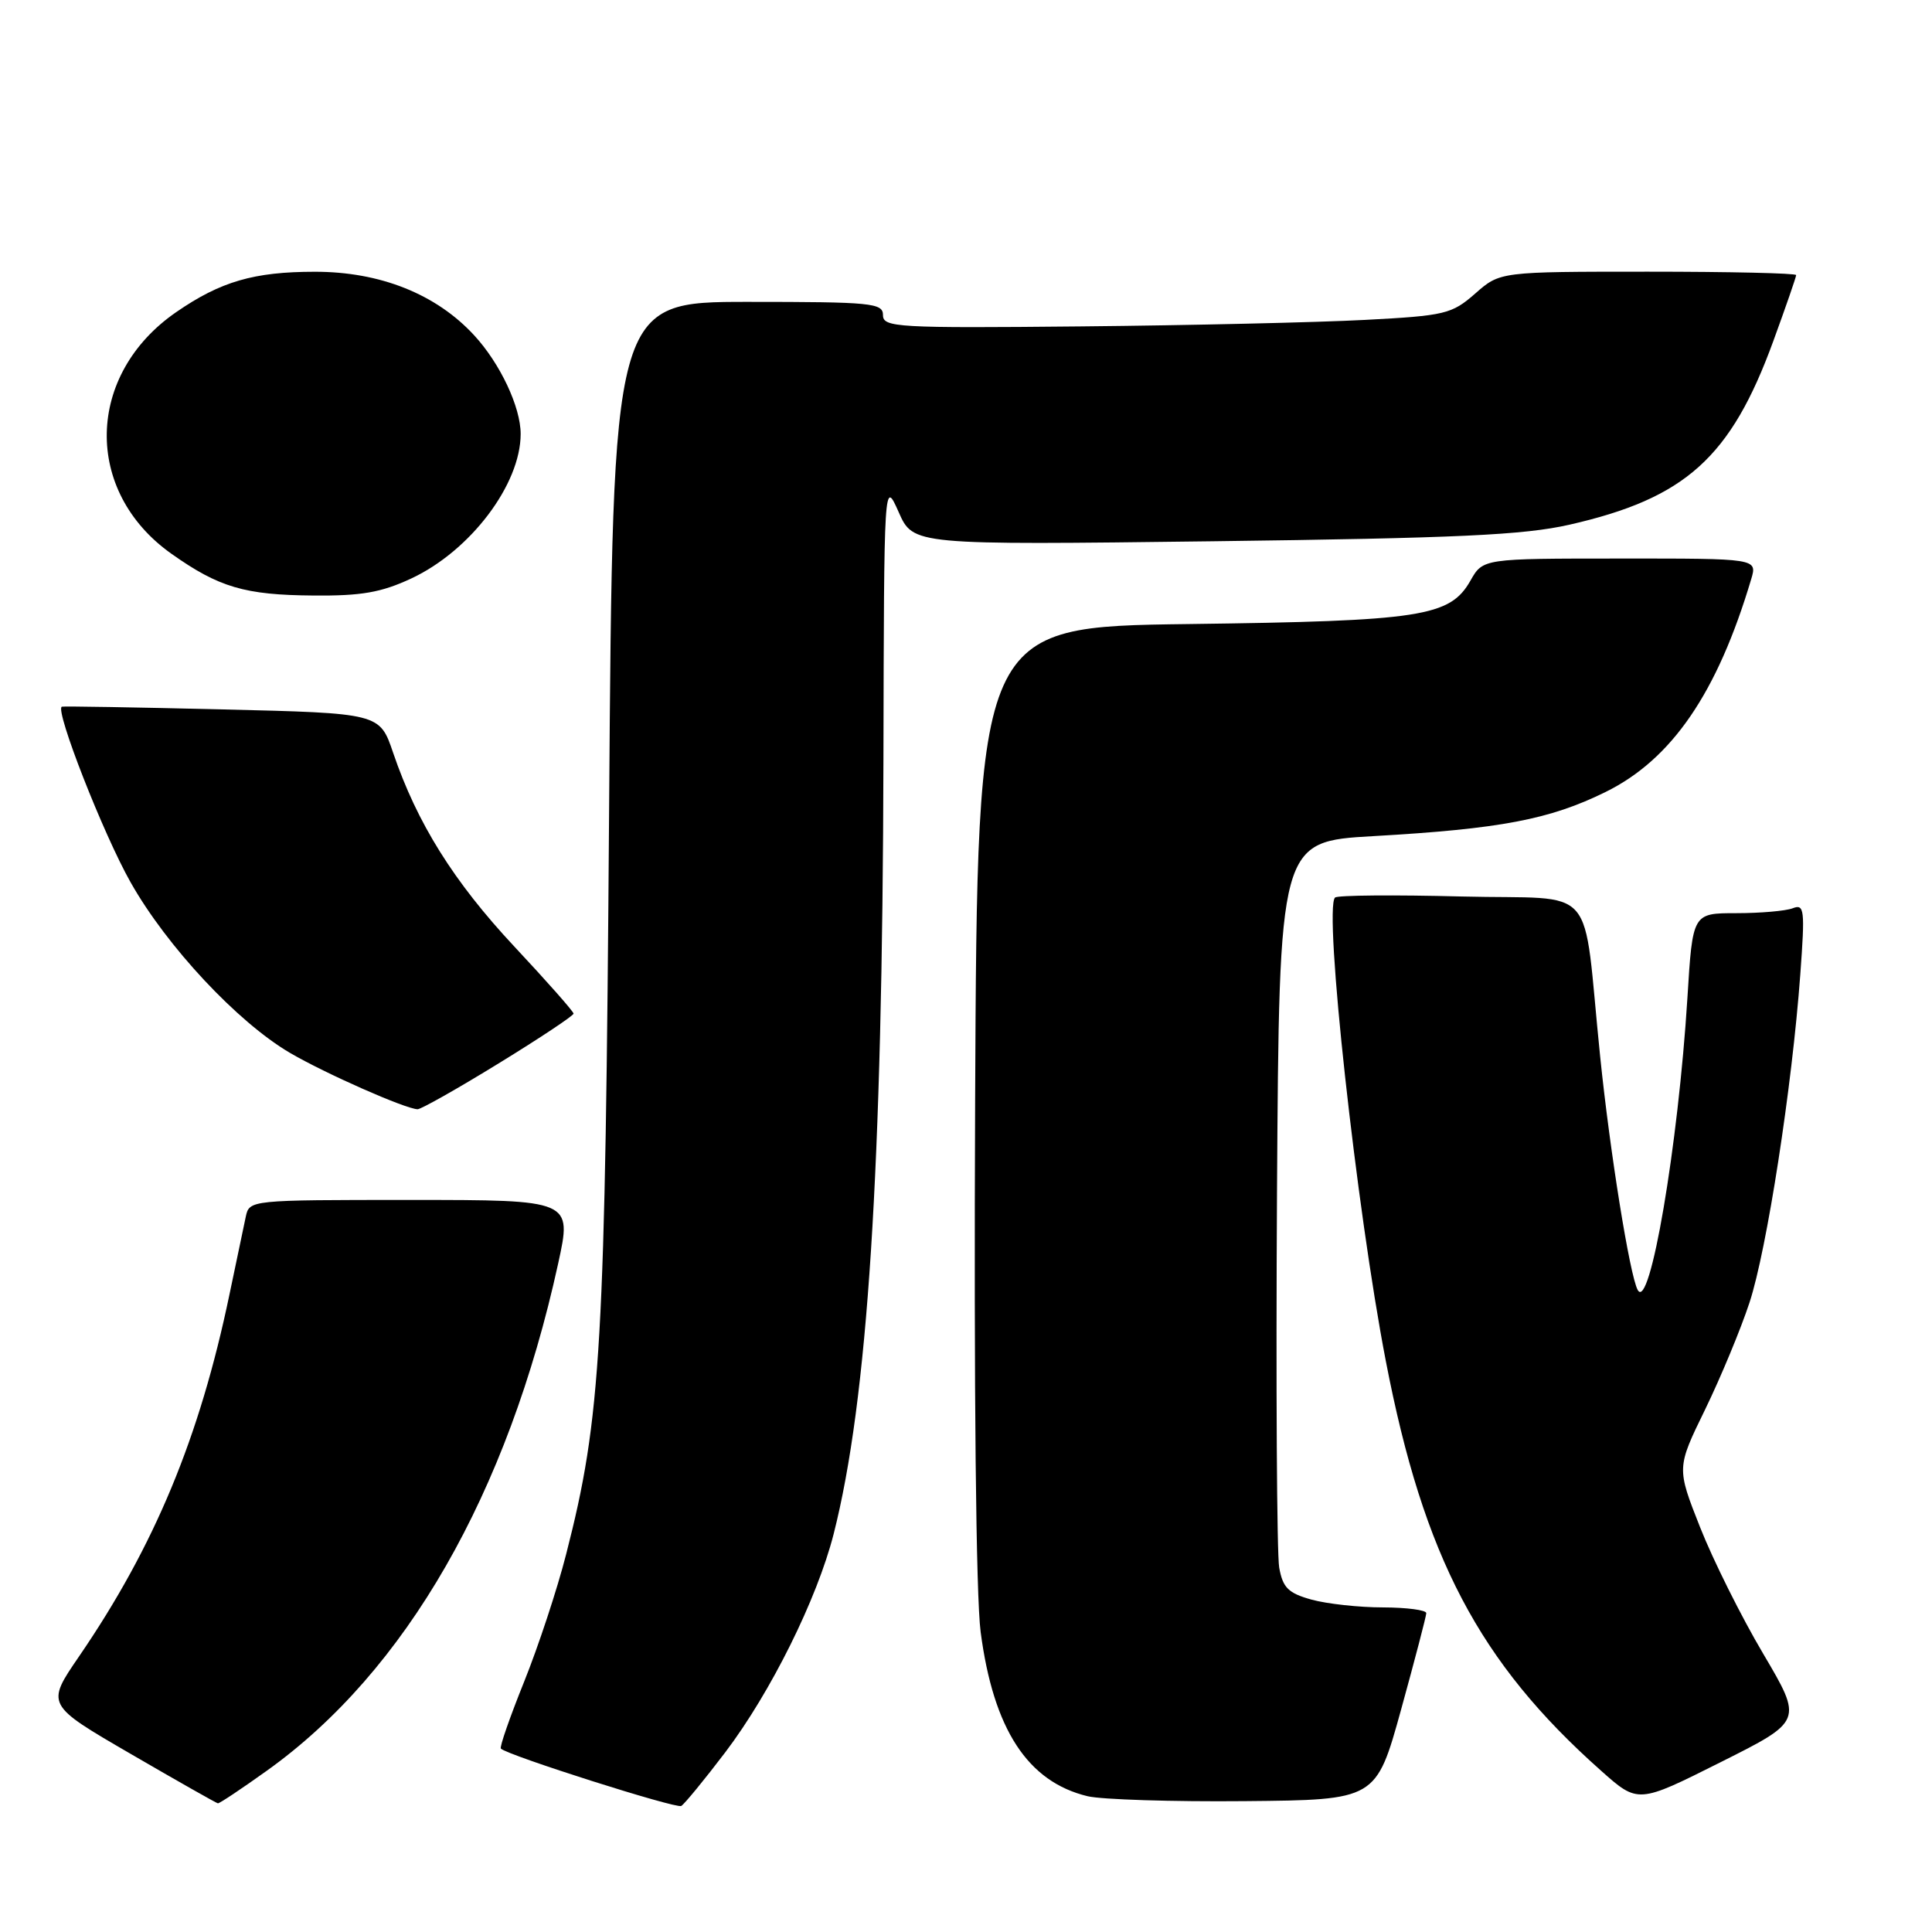 <?xml version="1.0" encoding="UTF-8" standalone="no"?>
<!DOCTYPE svg PUBLIC "-//W3C//DTD SVG 1.1//EN" "http://www.w3.org/Graphics/SVG/1.1/DTD/svg11.dtd" >
<svg xmlns="http://www.w3.org/2000/svg" xmlns:xlink="http://www.w3.org/1999/xlink" version="1.1" viewBox="0 0 256 256">
 <g >
 <path fill="currentColor"
d=" M 96.11 232.18 C 102.13 224.23 108.26 211.89 110.46 203.27 C 114.98 185.51 116.94 155.02 117.06 100.50 C 117.14 63.50 117.14 63.50 119.08 67.86 C 121.01 72.22 121.01 72.22 160.76 71.72 C 193.10 71.31 201.89 70.90 207.94 69.53 C 223.34 66.03 229.34 60.63 234.97 45.20 C 236.64 40.63 238.00 36.69 238.00 36.45 C 238.00 36.20 229.17 36.00 218.38 36.00 C 198.76 36.00 198.76 36.00 195.47 38.90 C 192.36 41.62 191.50 41.83 180.83 42.39 C 174.60 42.72 157.69 43.11 143.25 43.25 C 118.81 43.49 117.00 43.38 117.00 41.75 C 117.00 40.15 115.49 40.00 99.09 40.00 C 81.19 40.00 81.19 40.00 80.71 107.25 C 80.20 178.60 79.67 187.80 75.02 205.93 C 73.84 210.57 71.32 218.19 69.44 222.86 C 67.56 227.53 66.17 231.51 66.37 231.70 C 67.25 232.59 89.59 239.69 90.27 239.30 C 90.69 239.05 93.32 235.85 96.11 232.18 Z  M 35.37 234.62 C 53.78 221.46 67.29 197.93 73.96 167.42 C 75.80 159.00 75.80 159.00 54.42 159.00 C 33.05 159.00 33.04 159.00 32.56 161.25 C 32.29 162.49 31.33 167.10 30.41 171.50 C 26.45 190.51 20.48 204.87 10.47 219.49 C 6.09 225.88 6.09 225.88 17.30 232.39 C 23.46 235.97 28.67 238.92 28.87 238.95 C 29.08 238.98 32.00 237.03 35.37 234.62 Z  M 185.66 226.50 C 187.48 219.90 188.98 214.16 188.99 213.75 C 188.99 213.34 186.41 213.00 183.25 212.99 C 180.09 212.99 175.83 212.52 173.79 211.96 C 170.70 211.10 169.98 210.39 169.50 207.71 C 169.19 205.95 169.06 183.57 169.21 158.00 C 169.50 111.50 169.50 111.50 182.00 110.79 C 198.81 109.83 205.34 108.59 212.73 104.95 C 221.52 100.63 227.55 91.83 232.04 76.75 C 232.86 74.00 232.86 74.00 214.68 74.01 C 196.50 74.01 196.50 74.01 194.84 76.94 C 192.12 81.71 188.38 82.29 157.50 82.69 C 129.50 83.05 129.50 83.05 129.21 145.78 C 129.04 184.15 129.32 211.51 129.94 216.24 C 131.63 229.14 136.17 236.10 144.12 238.01 C 145.98 238.45 155.34 238.75 164.92 238.66 C 182.34 238.50 182.34 238.50 185.66 226.50 Z  M 233.64 219.14 C 230.74 214.25 226.98 206.70 225.27 202.37 C 222.16 194.50 222.16 194.50 225.94 186.76 C 228.01 182.50 230.66 176.12 231.82 172.59 C 234.12 165.60 237.46 144.01 238.55 129.10 C 239.18 120.50 239.09 119.75 237.54 120.35 C 236.60 120.71 233.24 121.00 230.06 121.00 C 224.28 121.00 224.28 121.00 223.59 132.25 C 222.37 151.81 218.61 173.89 217.00 170.92 C 215.95 168.97 213.33 152.69 212.03 140.00 C 209.61 116.42 212.06 119.26 193.69 118.79 C 184.79 118.56 177.23 118.62 176.90 118.93 C 175.37 120.39 179.73 160.18 183.63 180.35 C 188.64 206.30 195.99 220.28 212.15 234.63 C 217.05 238.99 217.05 238.99 227.97 233.51 C 238.89 228.04 238.89 228.04 233.64 219.14 Z  M 66.08 140.90 C 71.54 137.55 76.00 134.58 76.00 134.31 C 76.00 134.03 72.46 130.03 68.14 125.41 C 60.12 116.83 55.26 109.06 52.09 99.74 C 50.31 94.50 50.31 94.50 29.41 94.00 C 17.91 93.72 8.36 93.56 8.19 93.64 C 7.25 94.08 13.71 110.57 17.31 116.92 C 22.11 125.42 31.48 135.44 38.42 139.51 C 43.10 142.25 53.70 146.93 55.33 146.98 C 55.78 146.99 60.62 144.26 66.08 140.90 Z  M 54.50 76.65 C 62.33 72.99 68.99 64.19 68.99 57.50 C 68.99 53.93 66.27 48.16 62.83 44.43 C 57.79 38.96 50.36 36.00 41.71 36.01 C 33.66 36.01 29.23 37.30 23.36 41.35 C 11.34 49.63 11.03 65.11 22.72 73.38 C 29.01 77.83 32.44 78.84 41.50 78.91 C 47.88 78.97 50.51 78.51 54.50 76.65 Z "/>
</g>
</svg>